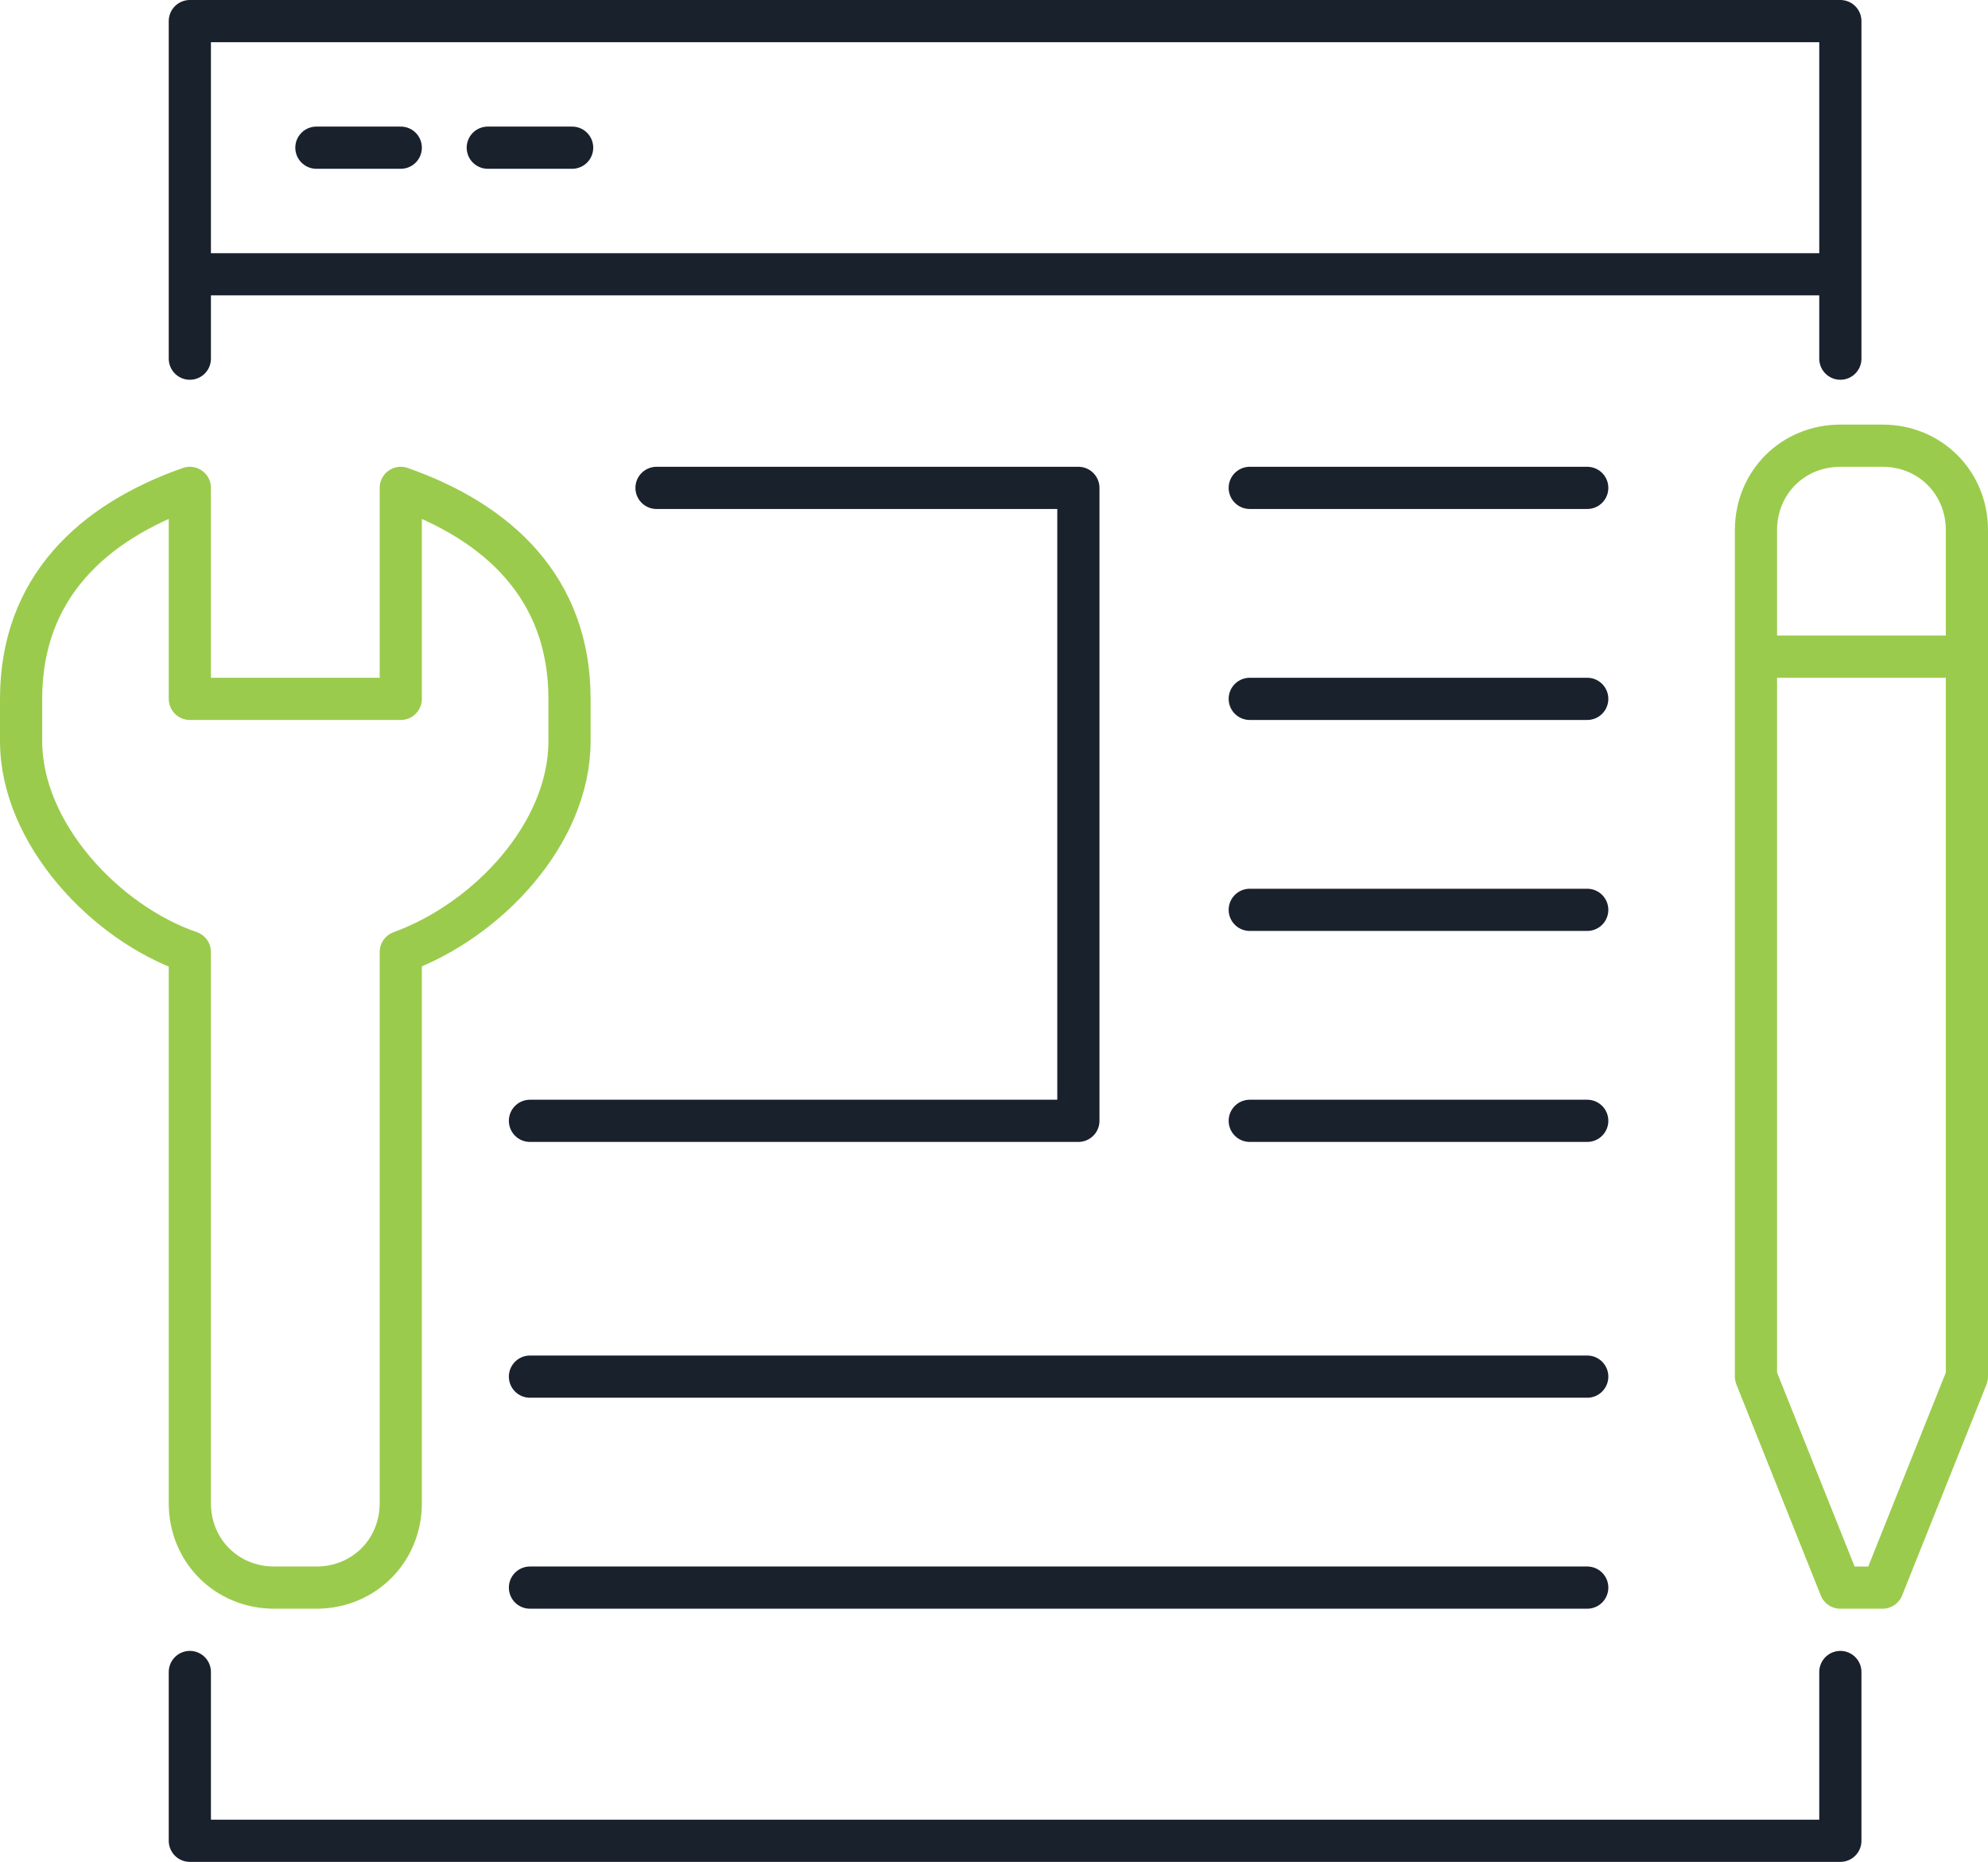 <svg id="Layer_1" xmlns="http://www.w3.org/2000/svg" viewBox="0 0 75.4 70.6"><style>.st0,.st1{fill:none;stroke:#19212d;stroke-width:1.6;stroke-linecap:round;stroke-linejoin:round;stroke-miterlimit:10}.st1{stroke:#9bcb4c}</style><path class="st0" d="M69.8 63.4v6.4H7.2v-6.4M7.2 13.6V.8h62.6v12.8M7.2 10.4h62.6M12 5.6h3.2M18.5 5.6h3.2M24.9 18.5h16v24H20.1M47.4 18.5h12.8M47.4 26.5h12.8M47.4 34.5h12.8M47.4 42.5h12.8M20.1 52.2h40.1M20.1 60.2h40.1"/><path class="st1" d="M15.2 57V36.1c3.3-1.2 6.4-4.5 6.4-8v-1.6c0-4.2-2.7-6.7-6.4-8v8h-8v-8c-3.7 1.3-6.4 3.8-6.4 8v1.6c0 3.5 3.2 6.9 6.4 8V57c0 1.8 1.4 3.2 3.2 3.2H12c1.8 0 3.2-1.4 3.2-3.2zM66.6 52.2V20.1c0-1.8 1.4-3.2 3.2-3.2h1.6c1.8 0 3.2 1.4 3.2 3.2v32.1l-3.2 8h-1.6l-3.2-8zM66.6 24.9h8"/></svg>